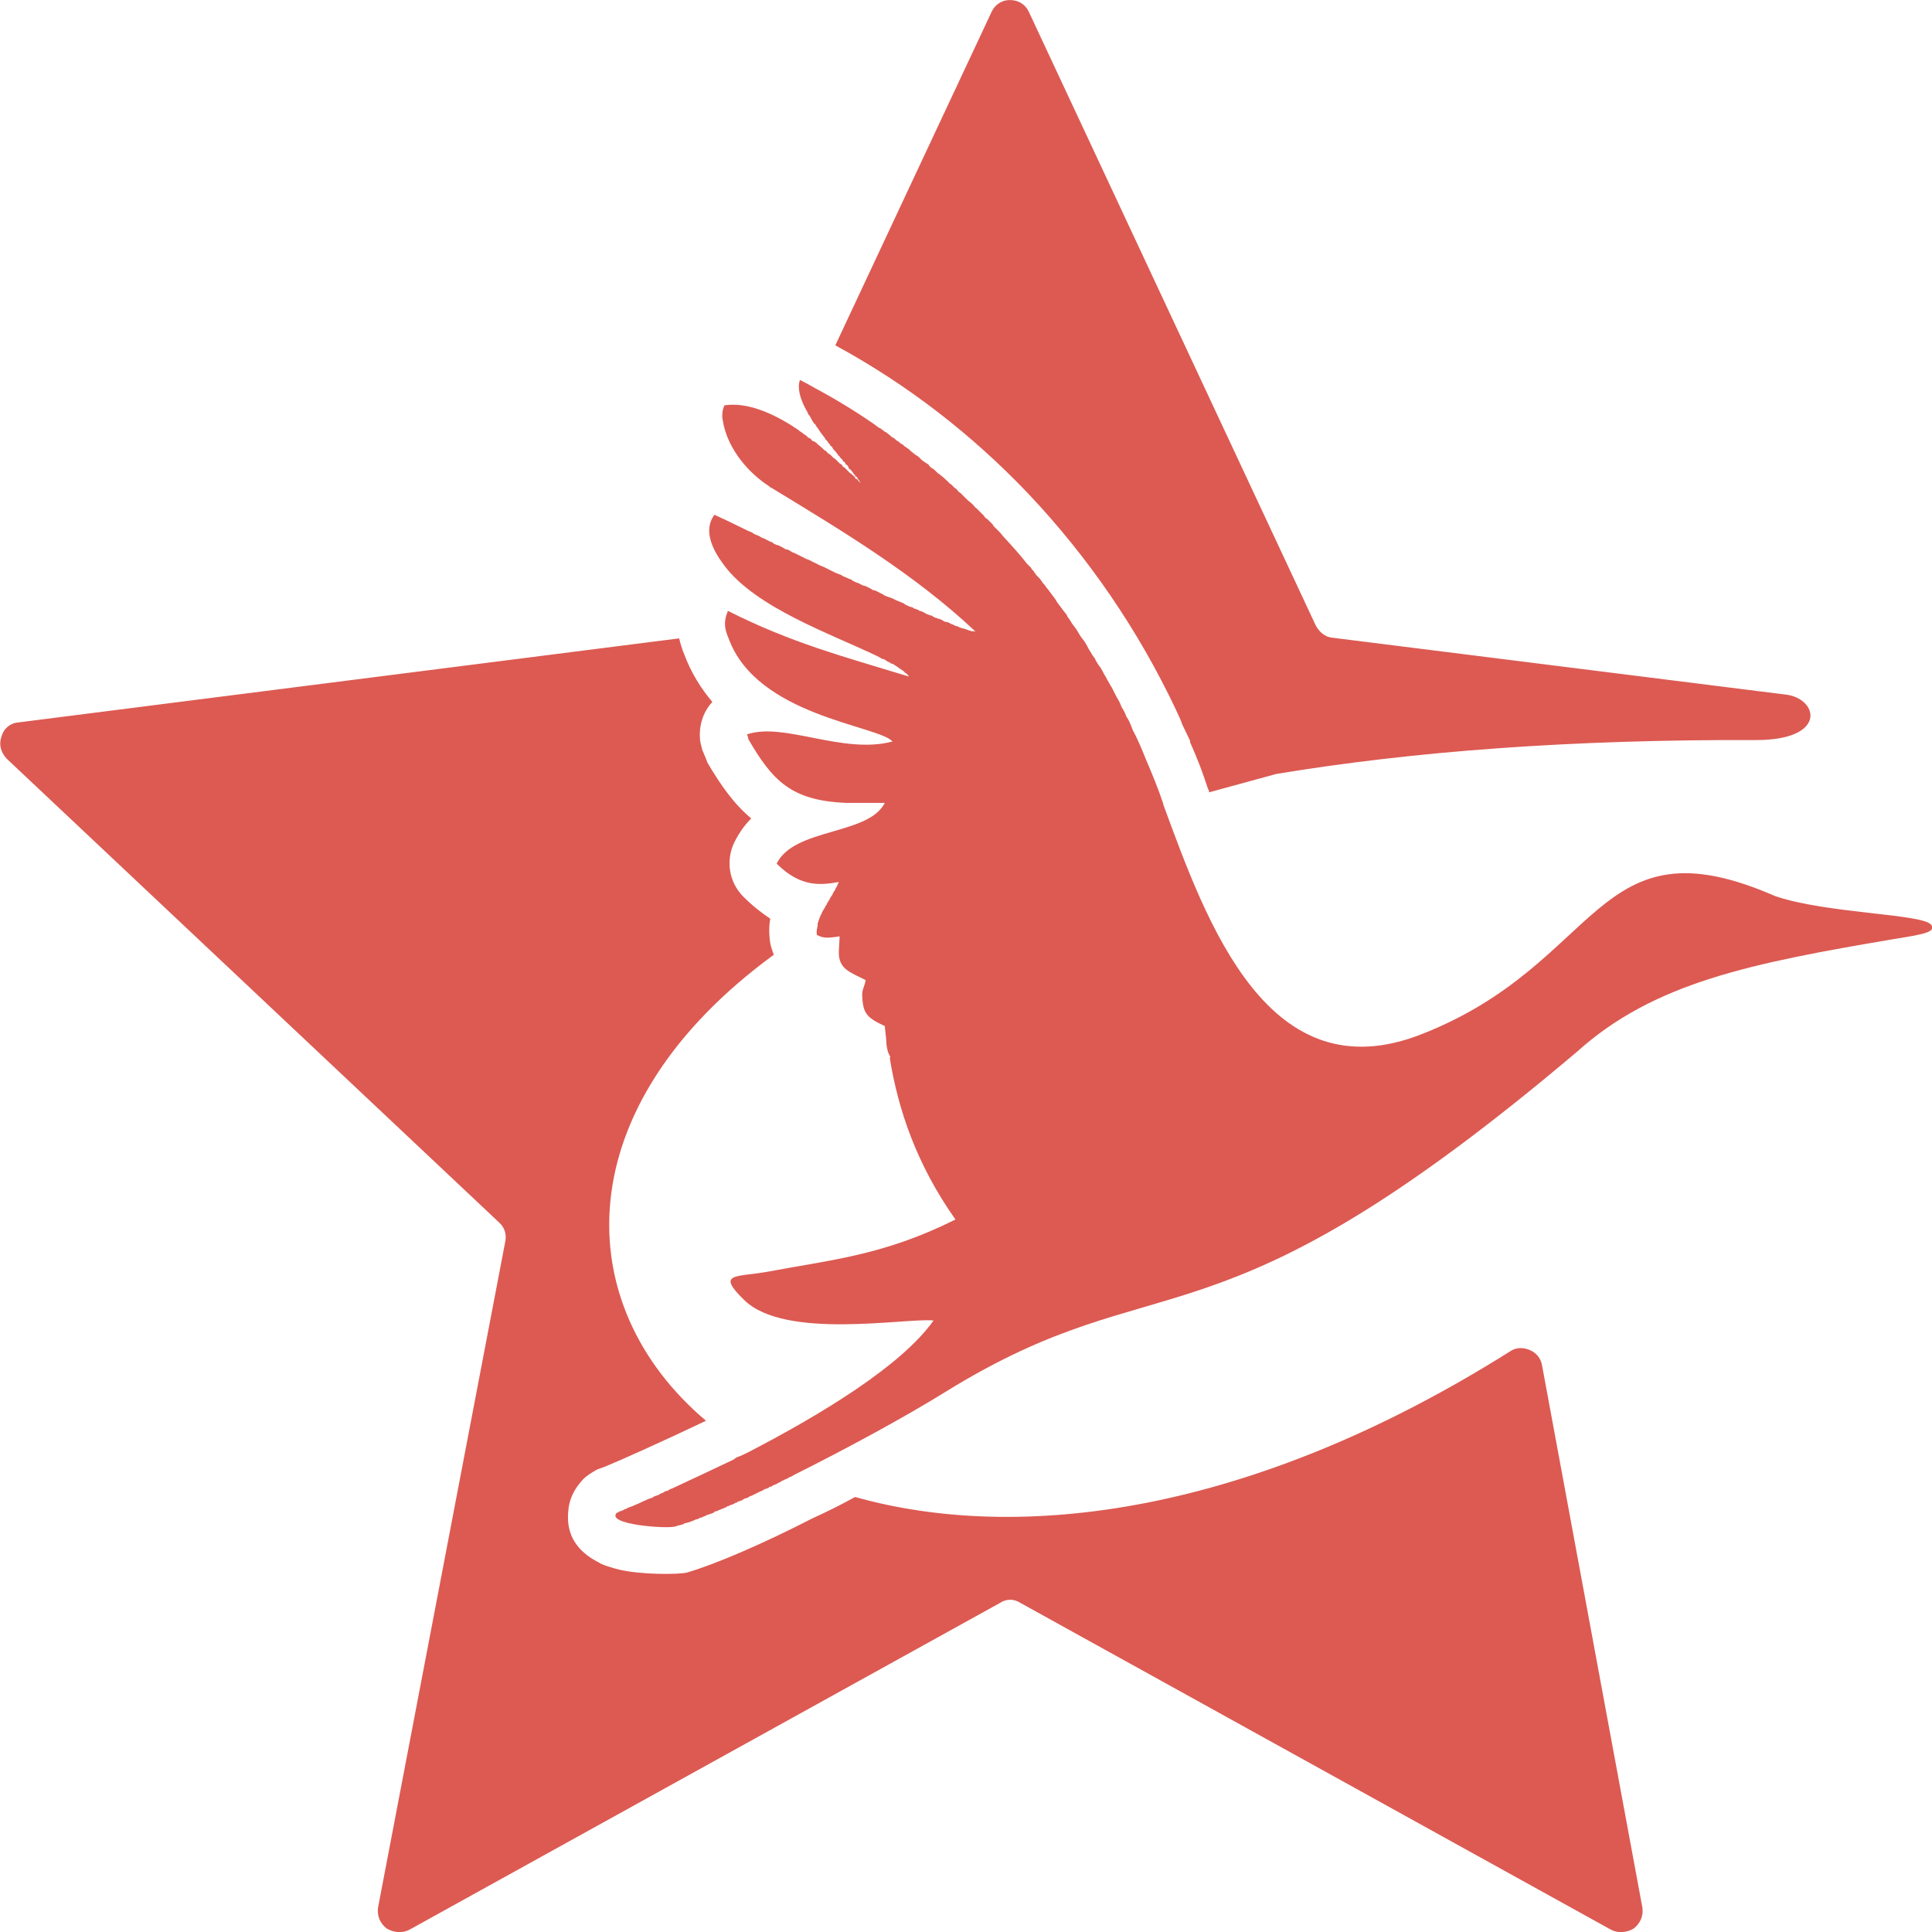 <svg width="50" height="50" viewBox="0 0 50 50" fill="none" xmlns="http://www.w3.org/2000/svg">
<path fill-rule="evenodd" clip-rule="evenodd" d="M26.629 0.312L34.054 16.192C34.145 16.357 34.292 16.485 34.475 16.503L46.27 17.983C47.075 18.129 47.258 19.153 45.447 19.153C40.674 19.134 36.559 19.445 33.03 20.03L31.292 20.505C31.292 20.468 31.274 20.432 31.256 20.395C31.201 20.231 31.128 20.012 31.036 19.774C30.963 19.591 30.89 19.409 30.799 19.207V19.171C30.744 19.061 30.689 18.933 30.598 18.751C30.543 18.586 30.47 18.458 30.433 18.367C29.464 16.32 28.183 14.438 26.611 12.775C25.166 11.258 23.502 9.961 21.618 8.937L25.66 0.312C25.751 0.111 25.934 0.001 26.135 0.001C26.355 0.001 26.538 0.111 26.629 0.312ZM30.104 20.816C31.238 23.904 32.829 28.345 36.816 26.755C41.497 24.909 41.26 21.145 45.941 23.191C47.276 23.648 49.8 23.648 49.983 23.94C50.093 24.123 49.8 24.178 48.995 24.306C45.338 24.927 42.814 25.421 40.821 27.212C31.238 35.325 30.177 32.493 24.471 36.02C23.41 36.678 21.929 37.481 20.539 38.176L20.484 38.212L20.429 38.231L20.374 38.267L20.32 38.286L20.246 38.322L20.21 38.34L20.192 38.359L20.137 38.377L20.118 38.395L20.082 38.413L20.027 38.432L19.99 38.45L19.972 38.468L19.899 38.487V38.505L19.844 38.523L19.789 38.541L19.753 38.56L19.734 38.578L19.679 38.596C19.606 38.633 19.533 38.669 19.46 38.706L19.405 38.724L19.35 38.761L19.295 38.779H19.277L19.186 38.834L19.131 38.852L19.076 38.87V38.889H19.039L18.984 38.925L18.93 38.944L18.875 38.962L18.856 38.98H18.82L18.783 39.017H18.747L18.728 39.035L18.674 39.053L18.637 39.071L18.582 39.09L18.564 39.108H18.527L18.491 39.126L18.472 39.145L18.436 39.163L18.381 39.181L18.326 39.199L18.271 39.218L18.253 39.236H18.235L18.162 39.272C18.125 39.272 18.088 39.291 18.07 39.309L17.997 39.327L17.96 39.346C17.924 39.364 17.869 39.382 17.814 39.4L17.741 39.419H17.723L17.668 39.455H17.649L17.595 39.473H17.576L17.521 39.492H17.503C17.485 39.51 17.466 39.51 17.448 39.51C17.229 39.565 15.656 39.455 15.967 39.145H15.985H16.003V39.126H16.022L16.04 39.108H16.058H16.077L16.095 39.09H16.113L16.15 39.071L16.168 39.053H16.205L16.223 39.035L16.259 39.017H16.278L16.296 38.998H16.333L16.351 38.98H16.369L16.406 38.962L16.442 38.944L16.497 38.925L16.534 38.907L16.57 38.889L16.772 38.797L16.826 38.779L16.881 38.761L16.936 38.724L16.991 38.706L17.046 38.688L17.101 38.651L17.156 38.633L17.21 38.596L17.284 38.578L17.338 38.541L17.393 38.523C17.869 38.304 18.399 38.048 18.984 37.774L19.058 37.719C19.167 37.682 19.277 37.628 19.387 37.573C21.252 36.604 23.337 35.343 24.16 34.174C23.447 34.101 20.32 34.686 19.259 33.644C18.527 32.931 19.039 33.059 19.862 32.913C21.508 32.602 22.862 32.493 24.727 31.561C23.721 30.135 23.246 28.728 23.026 27.376L23.044 27.358C23.026 27.321 23.008 27.285 22.99 27.248C22.953 27.138 22.935 27.029 22.935 26.901C22.916 26.755 22.916 26.7 22.898 26.554C22.423 26.334 22.331 26.225 22.313 25.75C22.313 25.603 22.368 25.549 22.404 25.366C22.02 25.165 21.691 25.092 21.709 24.617L21.728 24.269C21.728 24.269 21.728 24.251 21.728 24.233L21.6 24.251C21.435 24.269 21.307 24.288 21.142 24.196C21.124 24.123 21.142 24.032 21.161 23.959V23.94V23.922V23.904V23.886L21.179 23.867V23.849V23.831L21.197 23.812V23.794V23.776L21.216 23.758V23.739V23.721H21.234V23.703V23.685L21.252 23.666V23.648H21.27V23.63V23.611L21.289 23.593V23.575L21.307 23.557L21.325 23.52L21.344 23.502V23.484L21.362 23.465V23.447L21.38 23.429L21.398 23.41V23.392V23.374H21.417V23.356L21.435 23.337V23.319L21.453 23.301L21.472 23.283V23.264V23.246H21.49V23.228L21.508 23.209V23.191H21.526V23.173L21.545 23.155V23.136L21.563 23.118V23.1L21.581 23.082V23.063H21.6V23.045L21.618 23.027V23.009V22.99H21.636V22.972L21.654 22.954V22.935L21.673 22.917V22.899V22.881H21.691V22.862L21.709 22.826C21.27 22.899 20.74 22.99 20.1 22.351C20.557 21.419 22.477 21.62 22.898 20.779H22.039C22.02 20.779 21.965 20.779 21.911 20.779C20.466 20.724 19.99 20.194 19.369 19.134C19.369 19.098 19.332 19.006 19.332 19.006C20.283 18.677 21.819 19.536 23.099 19.189C22.715 18.769 19.588 18.531 18.856 16.521C18.765 16.302 18.71 16.119 18.838 15.809C20.466 16.631 21.782 16.978 23.52 17.508C23.52 17.49 23.502 17.49 23.502 17.471C23.502 17.471 23.483 17.471 23.483 17.453C23.483 17.453 23.465 17.453 23.465 17.435C23.447 17.417 23.447 17.417 23.428 17.417L23.41 17.398C23.41 17.398 23.41 17.38 23.392 17.38L23.374 17.362L23.355 17.343H23.337L23.3 17.307H23.282L23.264 17.289L23.246 17.27L23.209 17.252L23.191 17.234L23.154 17.216L23.136 17.197L23.099 17.179H23.081L23.044 17.161L23.026 17.142L22.971 17.124L22.953 17.106L22.916 17.088L22.898 17.069L22.843 17.051H22.825L22.77 17.015L22.697 16.978C21.526 16.412 19.57 15.735 18.747 14.639C18.454 14.255 18.18 13.725 18.491 13.323C18.655 13.396 18.966 13.543 19.369 13.743L19.423 13.762L19.46 13.78L19.515 13.817L19.551 13.835L19.643 13.871L19.734 13.926H19.753L19.826 13.963L19.862 13.981L19.935 14.018L19.99 14.036L20.027 14.072L20.118 14.109H20.137L20.246 14.164L20.338 14.219H20.374L20.448 14.255L20.502 14.292L20.557 14.31L20.63 14.347L20.667 14.365L20.777 14.42L20.886 14.475H20.905L21.014 14.529L21.051 14.548L21.124 14.584L21.197 14.621L21.234 14.639L21.325 14.675L21.362 14.694L21.472 14.749L21.581 14.803L21.618 14.822L21.709 14.858L21.764 14.877L21.819 14.913L21.911 14.95L21.947 14.968L22.039 15.004L22.057 15.023L22.167 15.078H22.185L22.295 15.132L22.331 15.151L22.404 15.169L22.477 15.205L22.514 15.224L22.605 15.278H22.642L22.752 15.333L22.862 15.388L22.88 15.406L22.971 15.443L23.026 15.461L23.081 15.479L23.191 15.534L23.282 15.571L23.41 15.626V15.644H23.428L23.538 15.699L23.611 15.717L23.666 15.754H23.684L23.776 15.79L23.794 15.809H23.812L23.904 15.845L23.995 15.9H24.014L24.05 15.918L24.123 15.936L24.142 15.955L24.215 15.991H24.233L24.27 16.009H24.288L24.38 16.046L24.434 16.083L24.508 16.101H24.526L24.562 16.119L24.599 16.137L24.636 16.156L24.69 16.174L24.709 16.192L24.782 16.21L24.855 16.247H24.873L24.91 16.265H24.946L24.983 16.284H25.001L25.038 16.302H25.056C25.074 16.32 25.074 16.32 25.093 16.32H25.111C25.111 16.32 25.129 16.338 25.148 16.338H25.166H25.184H25.202H25.221C25.221 16.338 25.221 16.357 25.239 16.338C23.666 14.858 21.801 13.743 19.972 12.629H19.954V12.611H19.935H19.917V12.592C19.35 12.227 18.875 11.642 18.728 11.002L18.692 10.801C18.692 10.692 18.692 10.619 18.747 10.491C19.332 10.399 20.009 10.692 20.612 11.094L20.667 11.13L20.685 11.149L20.74 11.185L20.795 11.222V11.24H20.813L20.868 11.277C20.886 11.295 20.905 11.313 20.923 11.331H20.941L20.996 11.368V11.386L21.051 11.423H21.069L21.124 11.459L21.179 11.514L21.234 11.551V11.569H21.252L21.289 11.605L21.344 11.66H21.362L21.398 11.697L21.417 11.715L21.453 11.752H21.472L21.49 11.77L21.508 11.788L21.526 11.806L21.545 11.825L21.563 11.843L21.618 11.88L21.636 11.898L21.673 11.934L21.691 11.953L21.709 11.971L21.746 12.008H21.764L21.782 12.026L21.801 12.044V12.062L21.819 12.081L21.856 12.099L21.874 12.117L21.892 12.135L21.929 12.172L21.947 12.19L21.965 12.209L21.984 12.227L22.002 12.245L22.039 12.263V12.282H22.057L22.075 12.3L22.093 12.318L22.112 12.336L22.13 12.355V12.373L22.148 12.391H22.167L22.185 12.409L22.203 12.428L22.221 12.446V12.464H22.24L22.258 12.483L22.276 12.501L22.258 12.464H22.24V12.428H22.221V12.409H22.203V12.391L22.185 12.373V12.355L22.167 12.336H22.148L22.13 12.318V12.3L22.112 12.282L22.093 12.263L22.075 12.245V12.227L22.057 12.209L22.039 12.19L22.02 12.154H22.002L21.984 12.135L21.965 12.117V12.099L21.947 12.081V12.062L21.929 12.044L21.911 12.026H21.892L21.874 11.989L21.856 11.953H21.837L21.819 11.934L21.801 11.898L21.764 11.861L21.746 11.843L21.728 11.825V11.806L21.691 11.788V11.77C21.654 11.733 21.636 11.697 21.6 11.66L21.581 11.642L21.563 11.624L21.545 11.587L21.526 11.551H21.508L21.49 11.532L21.472 11.496L21.435 11.459L21.417 11.423L21.362 11.368L21.344 11.331C21.27 11.24 21.216 11.167 21.161 11.075L21.142 11.057C21.124 11.021 21.106 11.002 21.088 10.966H21.069L21.051 10.929L21.033 10.911C21.014 10.874 21.014 10.856 20.996 10.838L20.978 10.801L20.96 10.783V10.765L20.941 10.747L20.923 10.728L20.905 10.692V10.674L20.886 10.655V10.637L20.868 10.619L20.85 10.582C20.703 10.308 20.63 10.034 20.703 9.833C20.85 9.906 20.978 9.979 21.106 10.052C21.618 10.326 22.13 10.637 22.605 10.966C22.66 11.002 22.697 11.039 22.752 11.075H22.77C22.825 11.112 22.862 11.149 22.916 11.185H22.935C22.971 11.222 23.026 11.258 23.063 11.295L23.081 11.313C23.136 11.331 23.172 11.368 23.209 11.404L23.246 11.423C23.282 11.459 23.337 11.496 23.374 11.514L23.41 11.551C23.447 11.569 23.483 11.605 23.52 11.624L23.556 11.66C23.593 11.697 23.63 11.715 23.666 11.752L23.721 11.788C23.758 11.806 23.794 11.843 23.831 11.88L23.867 11.916C23.904 11.934 23.941 11.971 23.977 11.989L24.032 12.026C24.05 12.062 24.087 12.099 24.123 12.117L24.178 12.154C24.215 12.19 24.233 12.209 24.27 12.245L24.325 12.282C24.361 12.318 24.398 12.336 24.434 12.373L24.471 12.409C24.508 12.446 24.544 12.464 24.562 12.501L24.617 12.537C24.654 12.574 24.672 12.592 24.709 12.629L24.764 12.665C24.782 12.702 24.818 12.738 24.855 12.757L24.91 12.812C24.928 12.83 24.965 12.866 25.001 12.903L25.038 12.939C25.074 12.976 25.111 12.994 25.148 13.031L25.184 13.067C25.221 13.104 25.239 13.14 25.276 13.159L25.312 13.195C25.349 13.232 25.385 13.268 25.422 13.305L25.459 13.341C25.477 13.378 25.513 13.415 25.55 13.433L25.587 13.469C25.623 13.506 25.66 13.543 25.696 13.579L25.715 13.616C25.751 13.652 25.788 13.689 25.824 13.725L25.843 13.743C25.879 13.78 25.916 13.817 25.952 13.871L25.971 13.89C26.172 14.109 26.391 14.347 26.574 14.584C26.611 14.621 26.647 14.657 26.684 14.694L26.702 14.73C26.739 14.767 26.757 14.785 26.775 14.822L26.83 14.895L26.903 14.968L26.958 15.041C26.976 15.078 26.995 15.096 27.031 15.132L27.068 15.187L27.141 15.278L27.196 15.352L27.251 15.425L27.306 15.498C27.324 15.534 27.342 15.553 27.36 15.589L27.415 15.662L27.47 15.735L27.525 15.809L27.598 15.9L27.635 15.973L27.69 16.046L27.744 16.137L27.799 16.21L27.854 16.284L27.909 16.375L27.964 16.466L28.019 16.539L28.074 16.613L28.129 16.704L28.165 16.777L28.22 16.868L28.275 16.96L28.33 17.033L28.366 17.106L28.421 17.197L28.476 17.27L28.531 17.362L28.567 17.435L28.622 17.526L28.659 17.599L28.714 17.691C28.732 17.727 28.75 17.764 28.769 17.782L28.805 17.855C28.823 17.892 28.842 17.928 28.86 17.965L28.897 18.038L28.951 18.129L28.988 18.202C29.006 18.239 29.006 18.257 29.025 18.294L29.079 18.385L29.116 18.458L29.153 18.55L29.189 18.604C29.244 18.696 29.281 18.805 29.317 18.897C29.427 19.098 29.537 19.354 29.646 19.628C29.811 20.012 29.976 20.413 30.104 20.797V20.816ZM21.033 10.911C21.014 10.874 21.014 10.856 20.996 10.838L21.033 10.911ZM20.027 24.708C14.632 28.655 14.723 33.772 18.271 36.769C17.082 37.335 16.058 37.792 15.656 37.957L15.455 38.03C15.327 38.103 15.199 38.176 15.089 38.286C14.851 38.541 14.723 38.816 14.705 39.126C14.65 39.729 14.943 40.15 15.473 40.424C15.619 40.515 15.821 40.57 16.04 40.625C16.589 40.753 17.54 40.753 17.777 40.698C18.527 40.478 19.753 39.949 21.033 39.291C21.398 39.126 21.764 38.944 22.13 38.742C26.355 39.93 32.353 39.218 39.102 34.96C39.248 34.868 39.431 34.868 39.595 34.941C39.76 35.014 39.87 35.142 39.906 35.325L42.503 49.36C42.54 49.579 42.448 49.78 42.284 49.908C42.101 50.017 41.881 50.036 41.698 49.944L26.41 41.484C26.245 41.374 26.044 41.374 25.879 41.484L10.59 49.944C10.407 50.036 10.188 50.017 10.005 49.908C9.84 49.78 9.749 49.579 9.785 49.36L13.077 32.127C13.114 31.945 13.059 31.762 12.913 31.634L0.166 19.628C0.02 19.463 -0.035 19.262 0.038 19.061C0.093 18.86 0.257 18.714 0.477 18.696L17.576 16.521C17.613 16.667 17.649 16.795 17.704 16.923C17.887 17.417 18.143 17.819 18.436 18.166C18.18 18.44 18.07 18.824 18.125 19.207C18.143 19.281 18.162 19.354 18.18 19.427C18.198 19.445 18.216 19.518 18.253 19.591C18.271 19.646 18.29 19.683 18.308 19.737C18.655 20.322 18.984 20.797 19.442 21.181C19.277 21.346 19.131 21.547 19.003 21.802C18.783 22.259 18.856 22.826 19.241 23.209C19.478 23.447 19.716 23.63 19.935 23.776C19.899 23.959 19.899 24.178 19.935 24.416C19.954 24.507 19.99 24.617 20.027 24.708Z" fill="#DC5A52"/>
</svg>
